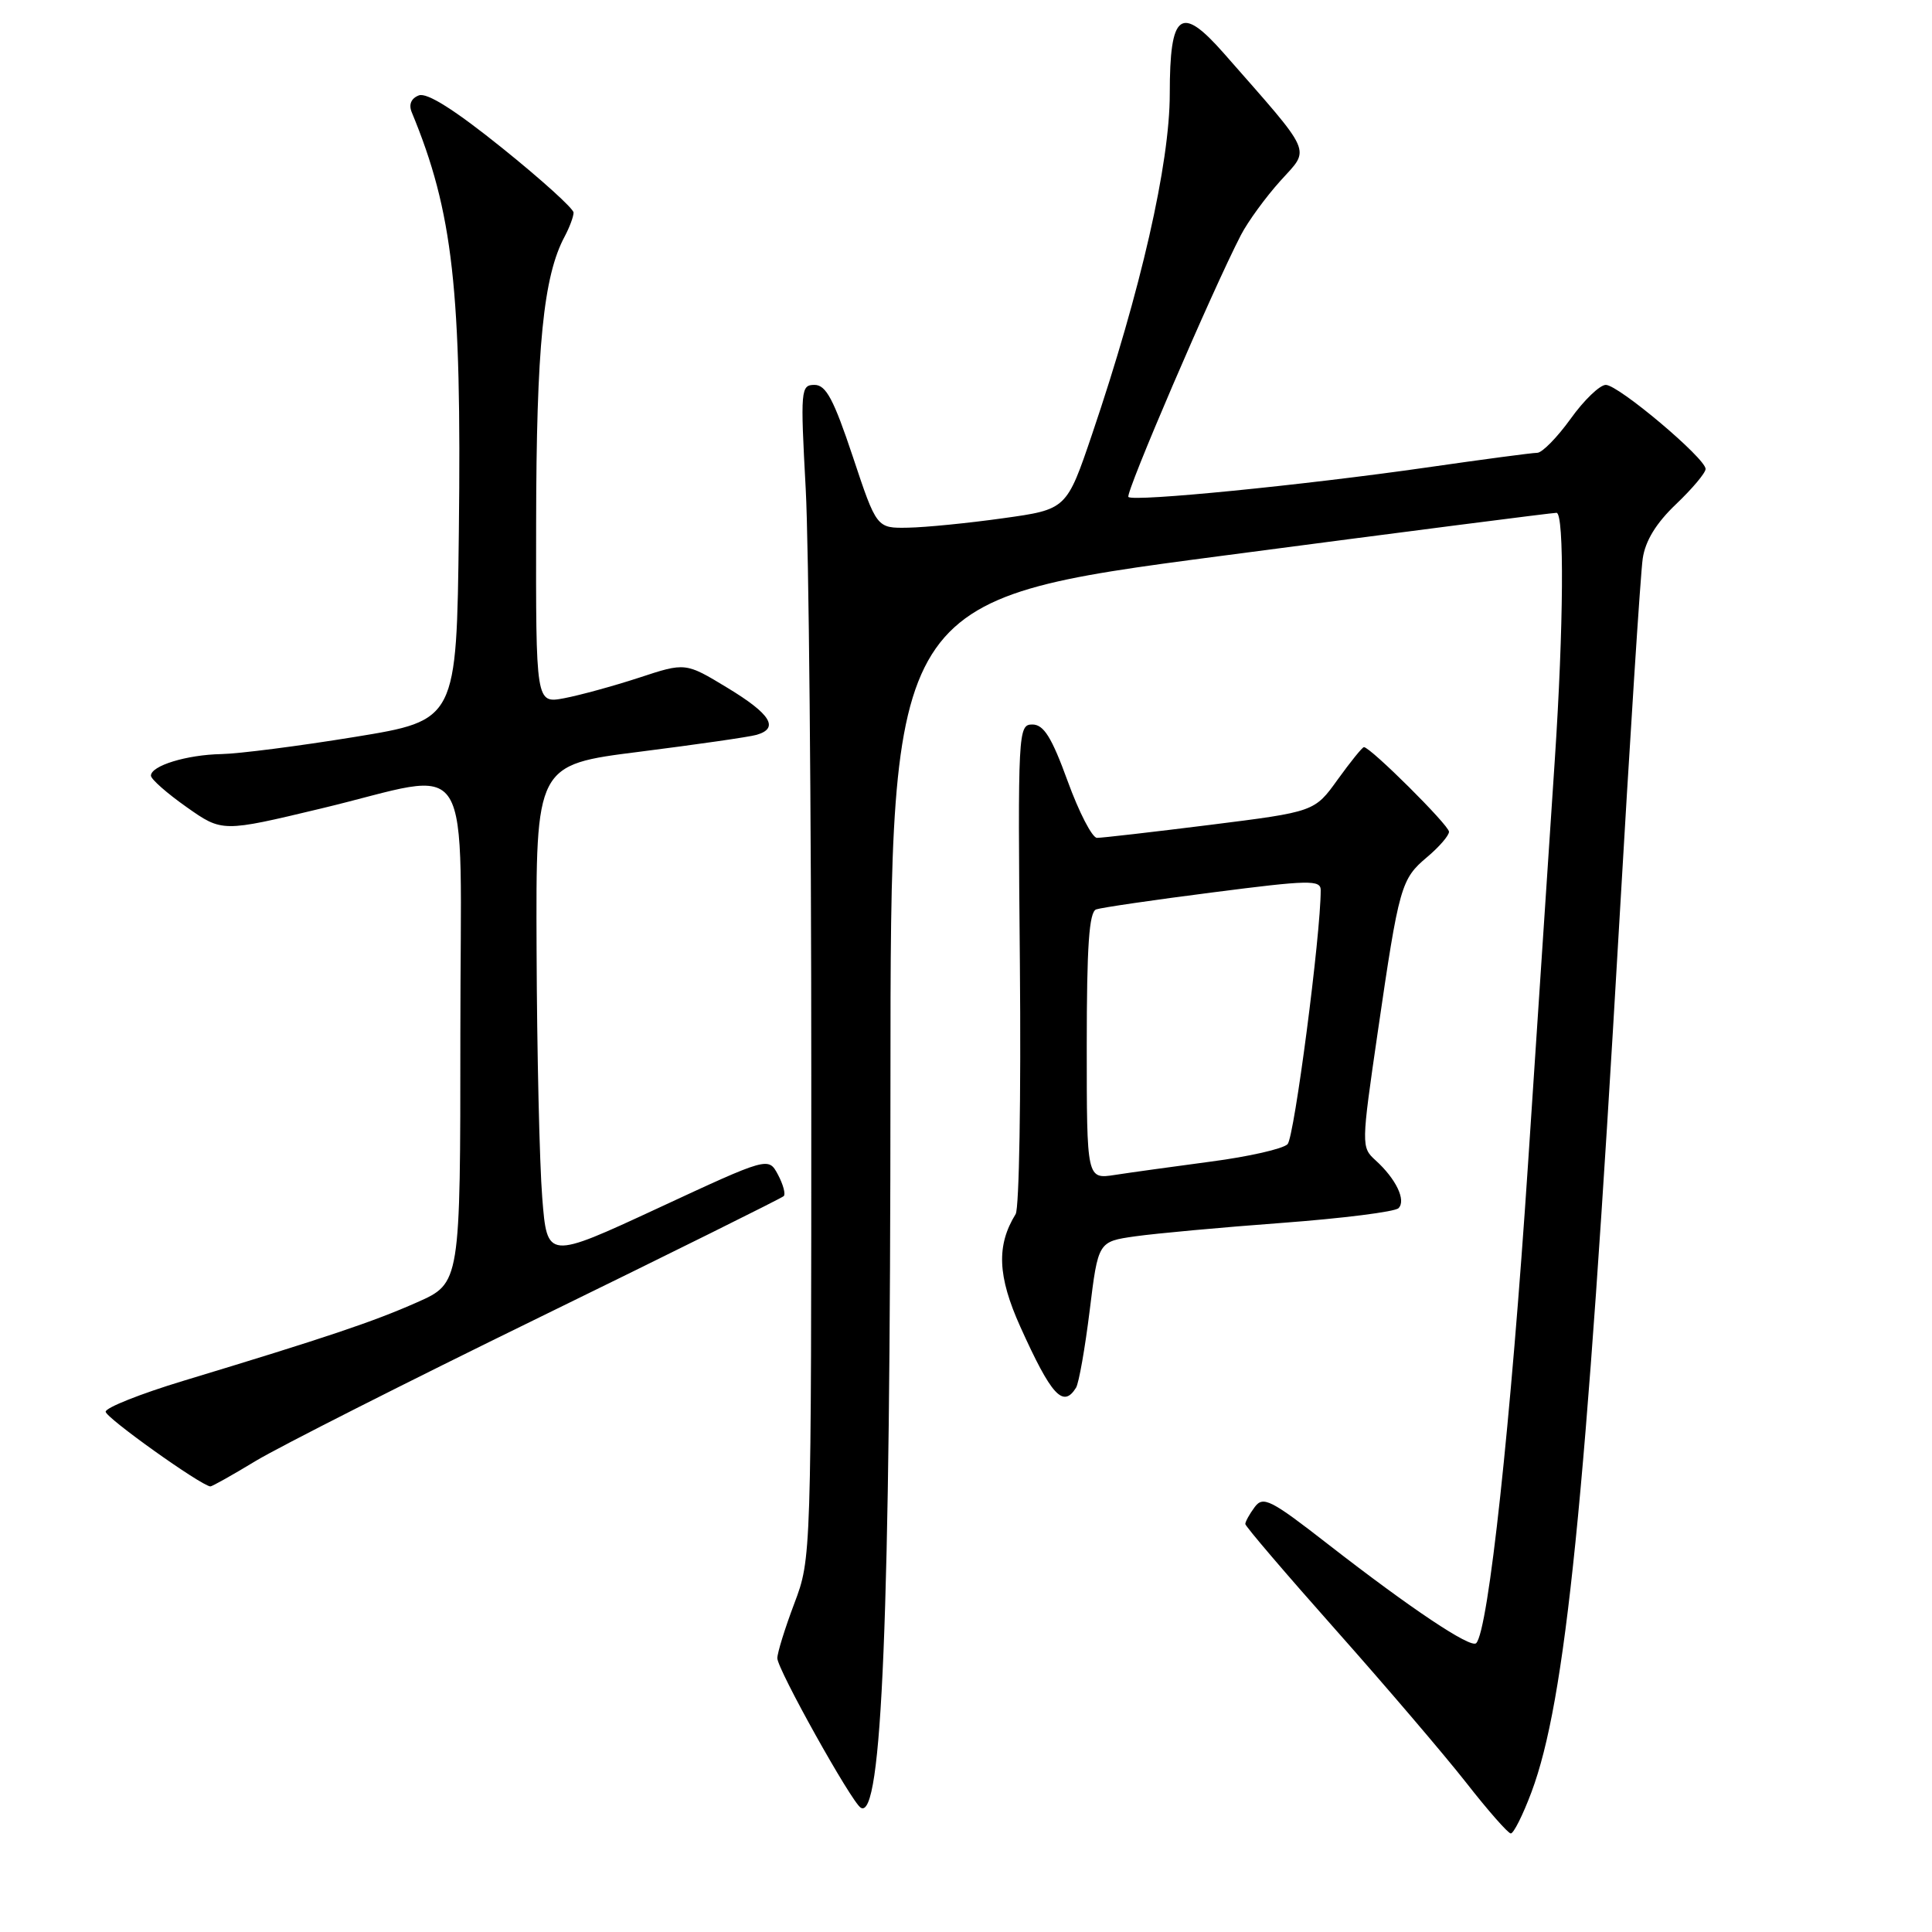 <?xml version="1.0" encoding="UTF-8" standalone="no"?>
<!DOCTYPE svg PUBLIC "-//W3C//DTD SVG 1.1//EN" "http://www.w3.org/Graphics/SVG/1.1/DTD/svg11.dtd" >
<svg xmlns="http://www.w3.org/2000/svg" xmlns:xlink="http://www.w3.org/1999/xlink" version="1.1" viewBox="0 0 256 256">
 <g >
 <path fill="currentColor"
d=" M 202.93 237.46 C 207.45 225.37 210.10 199.20 214.52 123.00 C 215.97 97.97 217.38 75.93 217.67 74.01 C 218.01 71.66 219.46 69.30 222.09 66.80 C 224.24 64.75 226.00 62.66 226.00 62.14 C 226.00 60.73 214.45 51.00 212.78 51.00 C 211.99 51.00 209.88 53.02 208.11 55.50 C 206.33 57.97 204.34 60.00 203.69 60.00 C 203.03 60.00 196.43 60.88 189.00 61.95 C 172.75 64.28 150.18 66.52 149.52 65.85 C 149.07 65.41 160.67 38.40 164.43 31.14 C 165.36 29.35 167.72 26.11 169.68 23.94 C 173.64 19.55 174.16 20.73 162.18 7.08 C 156.45 0.56 155.00 1.64 155.00 12.43 C 155.00 21.68 151.17 38.47 144.72 57.50 C 141.33 67.50 141.33 67.50 132.91 68.67 C 128.29 69.32 122.62 69.88 120.33 69.92 C 116.16 70.00 116.16 70.00 113.00 60.50 C 110.47 52.92 109.45 51.00 107.93 51.00 C 106.10 51.00 106.05 51.62 106.76 64.75 C 107.17 72.31 107.50 107.30 107.50 142.50 C 107.50 206.44 107.50 206.51 105.25 212.47 C 104.01 215.75 103.00 219.01 103.00 219.72 C 103.00 221.18 112.81 238.76 114.05 239.53 C 116.87 241.28 117.97 214.54 117.99 143.47 C 118.00 79.43 118.00 79.43 161.75 73.67 C 185.81 70.50 205.84 67.93 206.25 67.95 C 207.29 68.02 207.19 83.04 206.02 100.67 C 205.47 108.83 203.88 132.87 202.48 154.11 C 200.20 188.54 197.22 216.11 195.60 217.73 C 194.88 218.45 186.98 213.18 176.00 204.64 C 168.36 198.69 167.37 198.19 166.25 199.70 C 165.56 200.63 165.01 201.63 165.01 201.94 C 165.02 202.25 170.42 208.57 177.02 216.00 C 183.62 223.43 191.37 232.51 194.26 236.19 C 197.14 239.88 199.81 242.91 200.18 242.94 C 200.55 242.98 201.79 240.50 202.93 237.46 Z  M 33.87 193.59 C 36.97 191.72 53.87 183.16 71.43 174.58 C 88.99 166.00 103.58 158.76 103.85 158.49 C 104.12 158.22 103.77 156.94 103.08 155.64 C 101.82 153.29 101.82 153.29 87.16 160.10 C 72.50 166.90 72.50 166.90 71.85 158.70 C 71.49 154.19 71.15 139.44 71.10 125.92 C 71.00 101.34 71.00 101.34 84.75 99.61 C 92.31 98.65 99.29 97.65 100.25 97.37 C 103.29 96.49 102.12 94.61 96.39 91.14 C 90.83 87.77 90.83 87.77 84.67 89.80 C 81.27 90.91 76.81 92.13 74.75 92.52 C 71.00 93.22 71.00 93.22 71.04 69.36 C 71.07 45.93 72.00 36.58 74.83 31.32 C 75.47 30.11 76.00 28.70 76.00 28.17 C 76.00 27.65 71.75 23.80 66.55 19.62 C 60.24 14.54 56.57 12.23 55.50 12.64 C 54.48 13.03 54.13 13.85 54.56 14.88 C 60.03 28.09 61.18 38.35 60.80 70.48 C 60.50 95.45 60.50 95.45 47.00 97.65 C 39.58 98.86 31.62 99.88 29.32 99.92 C 24.75 100.01 20.00 101.46 20.00 102.78 C 20.00 103.24 22.12 105.11 24.72 106.94 C 29.44 110.27 29.44 110.27 42.55 107.13 C 63.28 102.18 61.00 98.48 61.00 137.01 C 61.00 170.03 61.00 170.03 55.25 172.57 C 49.48 175.13 43.27 177.22 24.25 182.98 C 18.61 184.69 14.00 186.52 14.00 187.06 C 14.00 187.85 26.55 196.80 27.87 196.96 C 28.07 196.98 30.77 195.47 33.87 193.59 Z  M 142.58 183.88 C 142.96 183.26 143.77 178.65 144.39 173.64 C 145.51 164.52 145.51 164.52 150.42 163.82 C 153.12 163.44 161.87 162.63 169.88 162.04 C 177.89 161.44 184.83 160.57 185.31 160.09 C 186.35 159.05 184.97 156.19 182.26 153.74 C 180.37 152.02 180.37 151.78 182.56 136.75 C 185.39 117.34 185.64 116.48 189.11 113.56 C 190.70 112.22 192.00 110.72 192.00 110.21 C 192.00 109.35 181.59 99.00 180.73 99.00 C 180.51 99.00 178.96 100.93 177.26 103.28 C 174.19 107.56 174.19 107.56 160.34 109.30 C 152.73 110.25 145.98 111.03 145.35 111.02 C 144.72 111.01 142.97 107.63 141.47 103.50 C 139.35 97.68 138.30 96.00 136.79 96.00 C 134.91 96.00 134.86 96.89 135.14 127.75 C 135.30 145.21 135.05 160.12 134.58 160.87 C 132.01 165.03 132.18 169.11 135.20 175.81 C 139.31 184.92 140.87 186.63 142.58 183.88 Z  M 144.00 138.60 C 144.00 125.37 144.31 120.83 145.25 120.50 C 145.94 120.26 152.91 119.24 160.75 118.24 C 173.48 116.60 175.00 116.57 175.00 117.95 C 175.01 123.85 171.50 150.71 170.61 151.61 C 170.00 152.23 165.45 153.26 160.50 153.91 C 155.55 154.57 149.81 155.36 147.75 155.68 C 144.00 156.26 144.00 156.26 144.00 138.60 Z "/>
</g>
</svg>